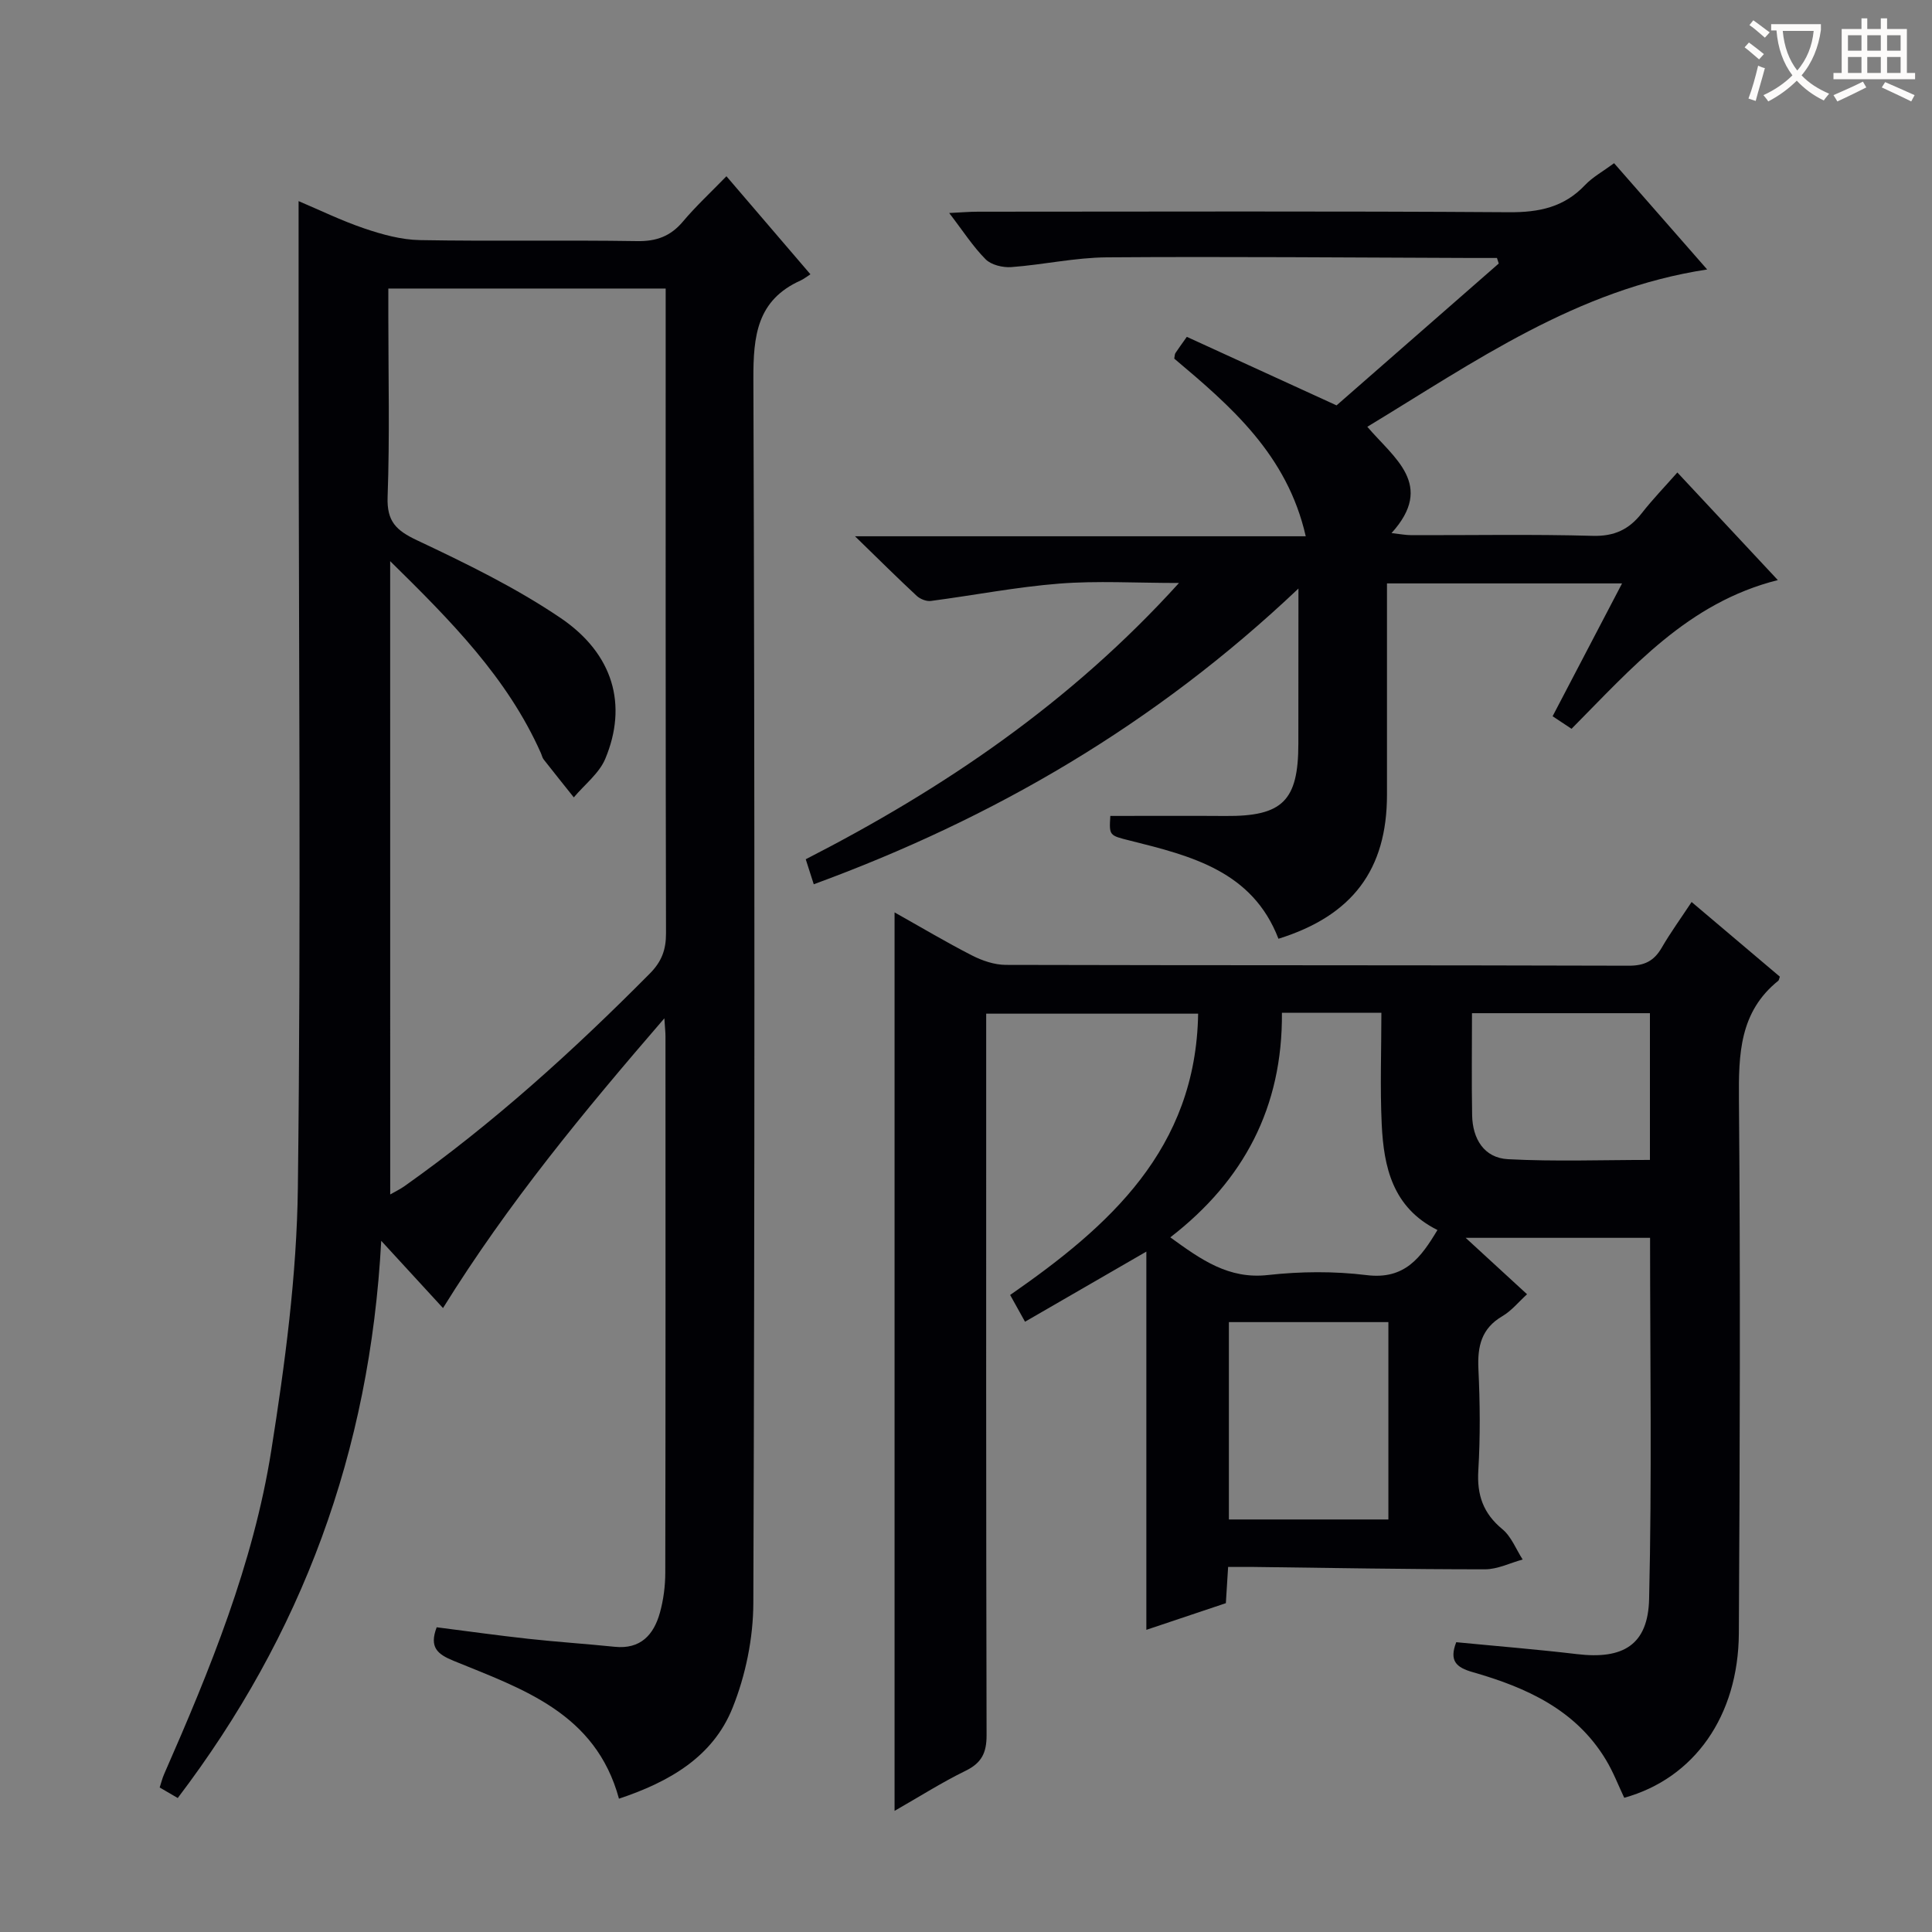 <svg enable-background="new 0 0 400 400" viewBox="0 0 400 400" xmlns="http://www.w3.org/2000/svg"><rect x="0" y="0" width="400" height="400" fill="#808080" stroke="none"/><g fill="#010105"><path d="m36.8 372.26c-1.25-.73-2.35-1.37-3.74-2.18.32-.98.54-1.9.91-2.74 9.5-21.64 18.48-43.56 22.19-67 2.85-18 5.29-36.27 5.51-54.45.67-55.64.18-111.29.15-166.93-.01-12.28 0-24.56 0-37.32 4.27 1.8 8.84 4.04 13.62 5.66 3.69 1.25 7.63 2.34 11.47 2.41 14.99.27 29.99-.03 44.98.21 4.03.07 6.95-1.01 9.52-4.07 2.67-3.17 5.74-6.01 8.99-9.36 5.86 6.83 11.42 13.32 17.39 20.3-.89.57-1.43 1.01-2.03 1.28-9.04 4.06-9.81 11.46-9.78 20.4.29 84.47.28 168.94-.01 253.41-.02 7.27-1.59 14.96-4.3 21.71-4.07 10.17-13.12 15.34-23.52 18.81-4.83-17.77-19.98-22.71-34.25-28.55-3.37-1.38-5.06-2.81-3.49-6.94 6.27.8 12.62 1.69 19 2.39 5.94.65 11.91 1.04 17.86 1.65 5.35.55 8.07-2.47 9.35-7.03.75-2.69 1.12-5.57 1.12-8.37.07-36.99.05-73.97.04-110.96 0-.8-.09-1.6-.23-3.76-16.71 19.36-32.27 38.16-45.83 59.99-4.14-4.5-7.9-8.6-12.79-13.92-2.35 43.82-16.48 81.59-42.13 115.36zm43.99-124.96c1.26-.72 2.11-1.13 2.87-1.66 18.41-13.02 35.03-28.09 50.88-44.08 2.44-2.46 3.36-4.91 3.35-8.32-.1-42.65-.07-85.29-.07-127.94 0-1.77 0-3.54 0-5.56-19.36 0-38.08 0-57.42 0v5.66c0 12.49.3 25-.15 37.48-.18 5.08 1.76 6.94 6.11 8.99 10.17 4.8 20.4 9.78 29.68 16.06 11 7.45 13.92 18.05 9.28 29.16-1.27 3.04-4.3 5.35-6.52 8-2.08-2.61-4.17-5.21-6.23-7.84-.3-.38-.39-.91-.6-1.37-6.92-15.53-18.56-27.29-31.19-39.7.01 44.29.01 87.45.01 131.12z"/><path d="m341.63 256.28c-12.74 0-24.85 0-38.18 0 4.57 4.2 8.39 7.71 12.71 11.68-1.75 1.59-3.21 3.42-5.1 4.53-4.36 2.55-5.19 6.25-4.97 10.95.33 6.98.4 14.01-.02 20.99-.31 5.08 1 8.89 4.98 12.17 1.86 1.54 2.83 4.15 4.2 6.28-2.6.71-5.2 2.03-7.8 2.03-15.98 0-31.96-.29-47.93-.49-1.64-.02-3.28 0-5.25 0-.17 2.68-.31 4.95-.47 7.5-5.32 1.78-10.64 3.56-16.46 5.52 0-26.11 0-51.76 0-78.31-8.81 5.09-16.75 9.69-25.12 14.52-1.13-2.03-1.97-3.55-3.08-5.54 20.52-14.24 38.47-30.2 38.92-58.24-14.51 0-28.86 0-43.88 0v5.9c0 47.83-.04 95.65.08 143.48.01 3.66-1.03 5.75-4.34 7.37-4.89 2.39-9.51 5.33-14.71 8.3 0-62.23 0-123.84 0-186.02 5.4 3.03 10.63 6.15 16.04 8.92 2.12 1.08 4.64 1.94 6.98 1.95 42.99.11 85.99.04 128.98.17 3.27.01 5.24-.99 6.82-3.71 1.82-3.14 3.97-6.1 6.2-9.48 6.31 5.34 12.34 10.44 18.27 15.46-.19.53-.2.74-.31.83-8.05 6.46-8.24 15.22-8.16 24.63.31 36.82.19 73.65-.02 110.48-.1 17.15-9.25 30.05-23.73 34.06-1.22-2.57-2.27-5.34-3.78-7.84-6.27-10.43-16.55-15.01-27.59-18.17-3.4-.97-4.92-2.32-3.41-6.2 8.29.81 16.67 1.48 25.02 2.47 9.49 1.13 14.68-1.87 14.91-11.39.59-24.8.2-49.6.2-74.8zm-76.22-46.6c.15 19.55-7.88 34.73-23.11 46.5 6.4 4.64 12.08 8.71 20.22 7.8 6.74-.75 13.71-.81 20.43.02 7.91.98 11.24-3.65 14.66-9.34-9.28-4.62-11.12-13.02-11.54-21.89-.36-7.59-.07-15.22-.07-23.09-6.93 0-13.35 0-20.59 0zm22.04 104.91c0-13.96 0-27.32 0-40.86-11.27 0-22.17 0-33.02 0v40.86zm54.15-104.82c-12.25 0-24.27 0-36.84 0 0 7.26-.1 14.2.03 21.14.09 4.88 2.47 8.83 7.44 9.09 9.7.51 19.45.15 29.37.15 0-10.21 0-20.12 0-30.38z"/><path d="m268.83 121.85c-29.75 28.2-63.14 47.58-100.35 61.23-.53-1.64-1.01-3.14-1.66-5.18 28.61-14.65 54.85-32.44 77.28-57.2-8.99 0-16.94-.49-24.8.13-8.9.7-17.71 2.43-26.58 3.59-.92.12-2.2-.39-2.91-1.04-3.99-3.71-7.87-7.56-12.79-12.35h93.32c-3.83-16.89-15.52-26.93-27.22-36.78.1-.54.08-.9.24-1.15.63-.96 1.32-1.89 2.36-3.36 10.06 4.61 20.12 9.22 31 14.19 10.67-9.34 22.13-19.35 33.58-29.37-.12-.38-.24-.77-.37-1.15-1.76 0-3.52 0-5.29 0-25.16-.08-50.32-.31-75.48-.13-6.59.05-13.16 1.53-19.77 2.02-1.76.13-4.15-.44-5.32-1.61-2.65-2.66-4.71-5.9-7.55-9.59 2.49-.12 4.22-.27 5.95-.27 36.66-.01 73.32-.14 109.98.11 6.2.04 11.36-1.03 15.7-5.61 1.57-1.66 3.67-2.8 6.03-4.54 6.37 7.28 12.66 14.45 19.27 22-27.01 4.11-48.13 19.11-70.36 32.57 5.52 6.5 14.06 12.02 5.01 22.01 1.72.19 2.93.43 4.14.43 12.5.03 25-.21 37.49.14 4.49.13 7.54-1.31 10.18-4.69 2.24-2.87 4.79-5.5 7.37-8.43 6.97 7.47 13.74 14.71 20.8 22.28-18.65 4.69-30.2 18.19-42.71 30.79-1.15-.76-2.34-1.55-3.92-2.6 4.74-9.07 9.41-17.99 14.38-27.5-16.55 0-32.4 0-48.67 0v43.75c0 15.49-7.14 25.04-22.47 29.82-5.38-14-18.07-17.16-30.73-20.32-4.32-1.08-4.33-1.02-4.08-5.11 7.96 0 15.89-.05 23.81.01 11.83.1 15.12-3.12 15.12-14.97.02-10.12.02-20.25.02-32.12z"/></g><path d="m362.1 8.8c1.1.8 2.1 1.6 3.1 2.4l-1 1.1c-1.3-1.1-2.3-2-3-2.5zm1.9 4.8c.5.2.9.4 1.4.5-.6 2.3-1.3 4.5-1.9 6.8l-1.5-.5c.8-2.1 1.4-4.3 2-6.8zm-1-9.4c1.3.9 2.4 1.8 3.4 2.5l-1 1.1c-1.4-1.2-2.4-2.1-3.2-2.6zm3.7 2.2v-1.4h10.3v1.2c-.5 3.6-1.8 6.8-4 9.4 1.5 1.6 3.4 2.8 5.7 3.8-.3.4-.7.8-1.1 1.4-2.3-1.1-4.1-2.5-5.6-4.1-1.6 1.6-3.6 3.1-5.9 4.3-.3-.5-.7-.9-1-1.3 2.4-1.1 4.4-2.5 6-4.1-1.9-2.5-3-5.6-3.3-9.3h-1.1zm8.8 0h-6.4c.3 3.3 1.3 6 3 8.2 2-2.3 3.1-5.1 3.4-8.2z" fill="#fcfbfa"/><path d="m385.3 3.8h1.3v2.2h2.8v-2.2h1.3v2.2h4.1v9.1h1.7v1.3h-16.9v-1.3h1.7v-9.1h4.1v-2.2zm.4 13.1.7 1.2c-1.8.9-3.8 1.9-6 2.9-.2-.4-.5-.8-.8-1.3 2.3-1 4.3-1.9 6.1-2.8zm-3.1-6.4h2.8v-3.2h-2.8zm0 4.6h2.8v-3.3h-2.8zm4-4.6h2.8v-3.2h-2.8zm0 4.6h2.8v-3.3h-2.8zm3.7 1.9c2.1.9 4.1 1.8 6.1 2.7l-.7 1.3c-2.2-1.1-4.2-2-6.1-2.9zm3.2-9.7h-2.8v3.2h2.8zm-2.8 7.8h2.8v-3.3h-2.8z" fill="#fcfbfa"/></svg>